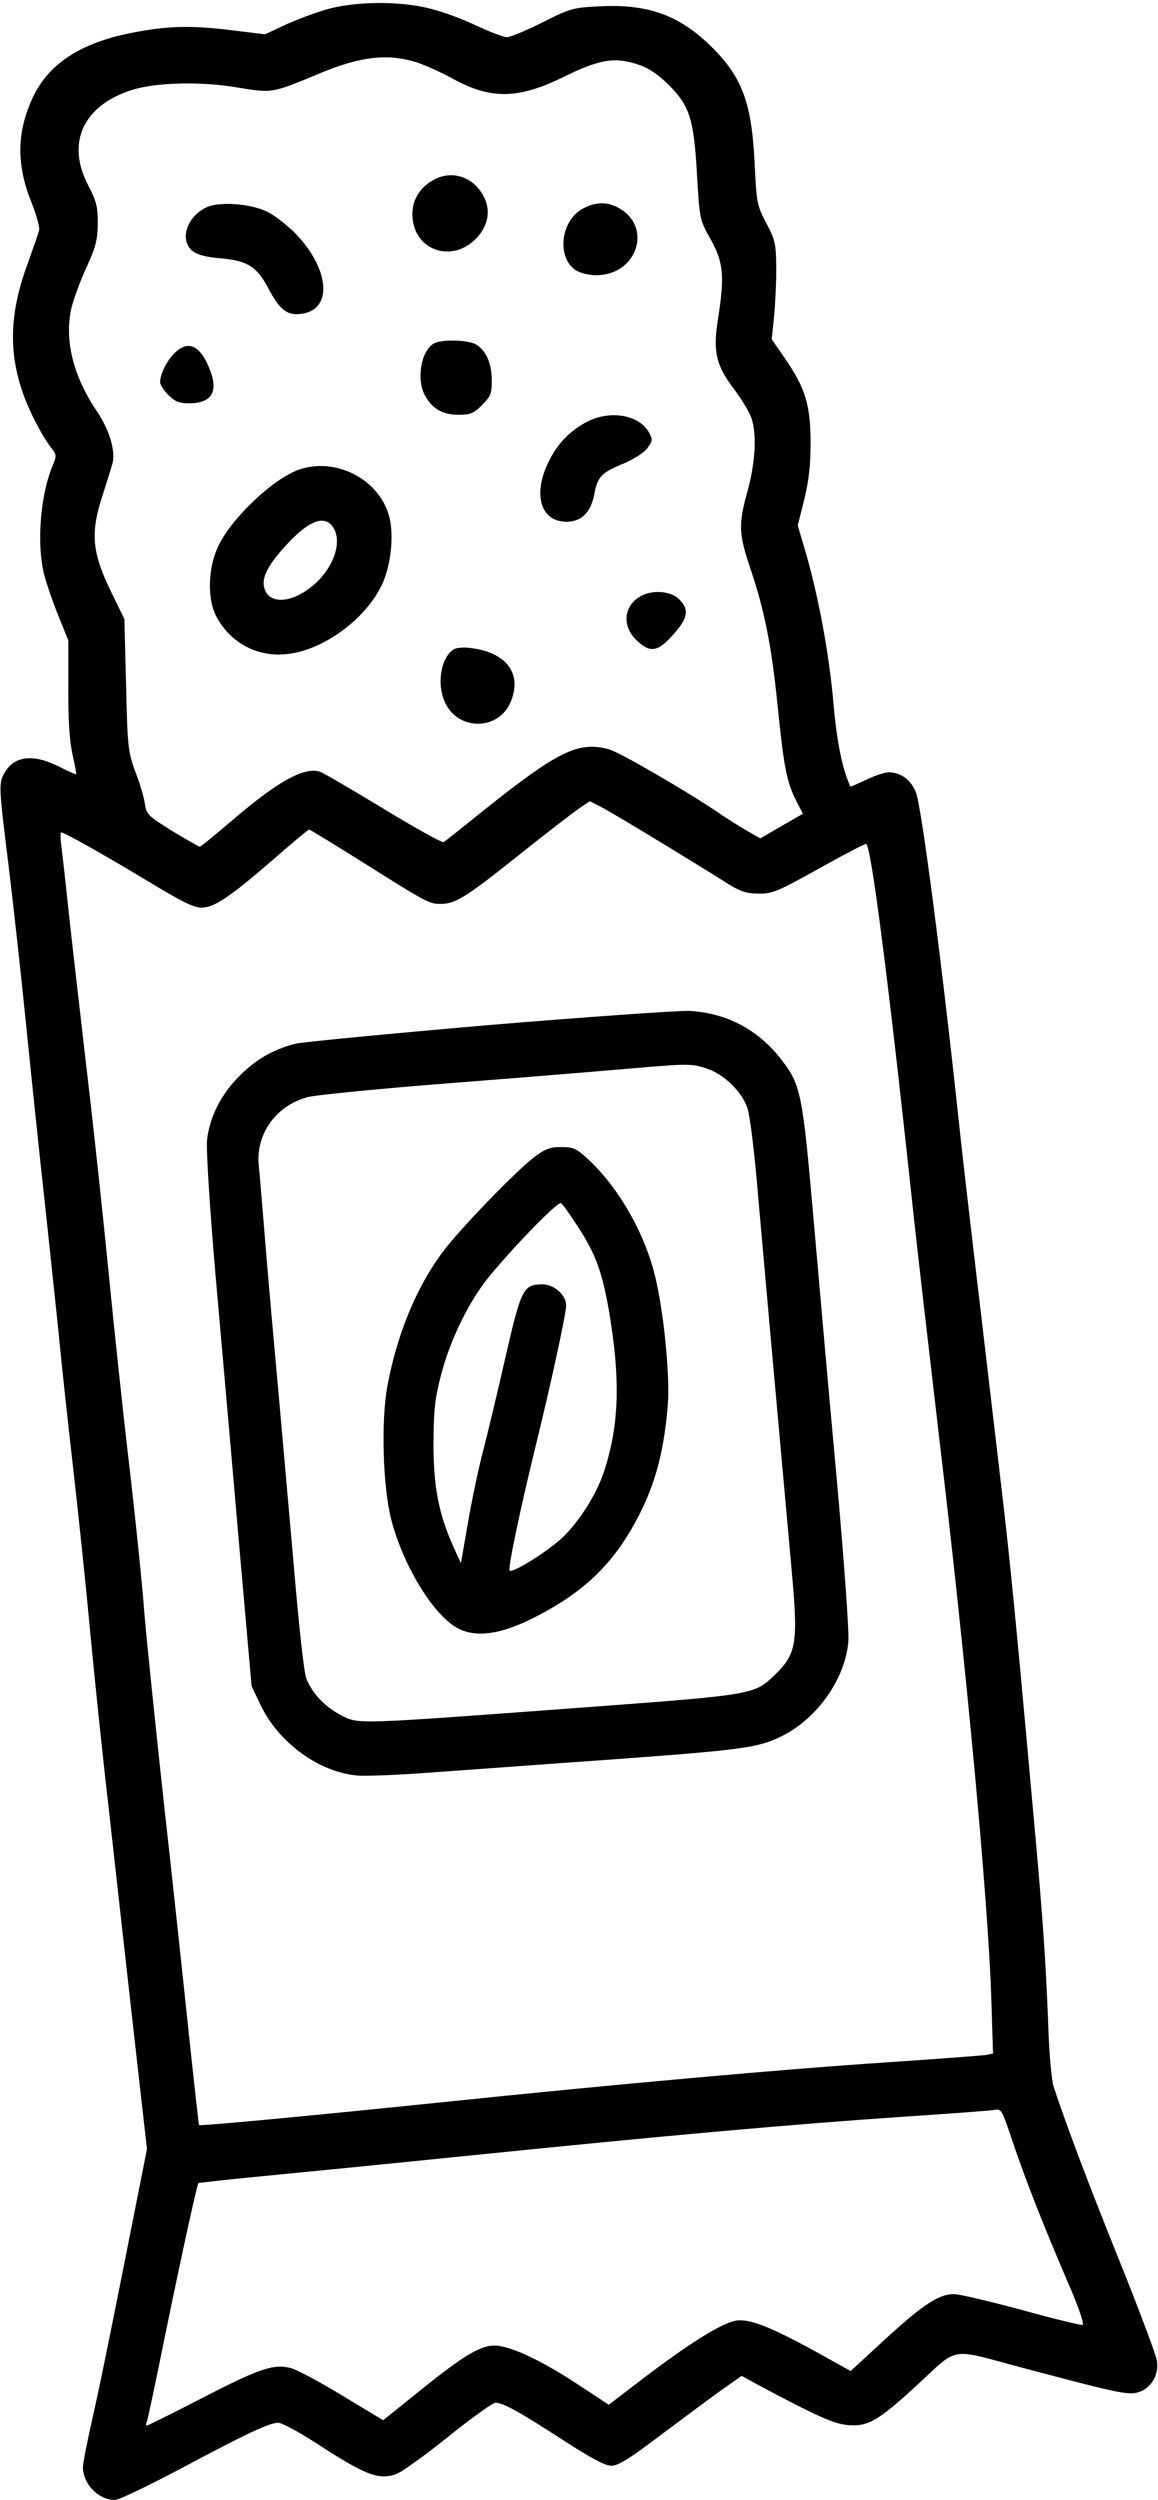 <?xml version="1.0" standalone="no"?>
<!DOCTYPE svg PUBLIC "-//W3C//DTD SVG 20010904//EN"
 "http://www.w3.org/TR/2001/REC-SVG-20010904/DTD/svg10.dtd">
<svg version="1.0" xmlns="http://www.w3.org/2000/svg"
 width="405pt" height="874pt" viewBox="0 0 405 874"
 preserveAspectRatio="xMidYMid meet">
<g transform="translate(0,874) scale(0.1,-0.1)"
fill="#000000" stroke="none">
<path d="M1153 8710 c-39 -10 -106 -35 -149 -54 l-77 -36 -131 16 c-137 16
-217 13 -341 -12 -170 -34 -279 -104 -335 -214 -61 -123 -65 -240 -11 -375 18
-44 30 -89 28 -100 -3 -11 -21 -63 -40 -116 -63 -170 -68 -307 -17 -453 21
-61 68 -153 101 -194 17 -22 17 -27 3 -60 -40 -95 -55 -253 -34 -361 5 -29 28
-97 49 -151 l40 -99 0 -163 c-1 -111 4 -185 14 -233 9 -38 15 -71 13 -72 -1
-1 -28 11 -60 27 -89 45 -155 38 -189 -20 -22 -37 -22 -46 13 -326 16 -131 43
-376 60 -544 17 -168 48 -467 70 -665 21 -198 44 -412 50 -475 6 -63 26 -250
45 -415 19 -165 46 -424 60 -575 14 -151 43 -430 65 -620 21 -190 60 -536 86
-769 l48 -424 -17 -86 c-96 -485 -143 -720 -172 -848 -19 -84 -35 -164 -35
-178 0 -59 55 -115 112 -115 13 0 113 48 223 106 240 128 317 164 348 164 13
0 72 -32 131 -70 172 -112 219 -131 280 -110 19 6 101 65 182 130 82 66 157
120 167 120 27 0 84 -32 237 -131 99 -64 146 -89 168 -89 25 0 63 24 174 108
79 59 174 130 212 157 l70 49 60 -33 c207 -110 263 -135 312 -139 69 -6 105
15 234 133 158 145 113 137 377 67 351 -93 375 -98 413 -82 40 17 64 62 56
108 -3 19 -61 175 -130 346 -110 273 -186 475 -231 611 -7 23 -16 116 -19 220
-9 229 -19 380 -57 790 -54 601 -78 847 -109 1105 -100 849 -131 1111 -145
1245 -62 580 -131 1106 -151 1163 -17 45 -53 72 -96 72 -13 0 -47 -11 -76 -25
-30 -14 -55 -25 -57 -25 -2 0 -10 21 -19 48 -18 56 -32 140 -41 242 -15 177
-55 388 -101 542 l-24 81 23 91 c16 68 22 119 22 201 -1 131 -18 187 -89 291
l-47 68 8 76 c4 41 8 118 8 170 -1 88 -3 99 -35 160 -33 63 -34 70 -41 215
-11 216 -47 305 -168 418 -105 97 -212 133 -373 125 -95 -5 -103 -7 -202 -57
-56 -28 -112 -51 -123 -51 -11 0 -59 18 -106 40 -48 23 -121 50 -163 60 -101
26 -252 26 -351 0z m298 -186 c30 -9 91 -36 136 -61 131 -71 225 -69 380 6
131 65 184 73 269 44 33 -11 67 -34 105 -72 72 -73 86 -119 97 -317 9 -151 9
-152 47 -220 45 -80 50 -128 26 -280 -18 -113 -7 -161 56 -244 24 -32 50 -74
58 -94 23 -53 18 -158 -10 -261 -33 -118 -32 -151 10 -274 49 -147 74 -270 95
-482 22 -216 32 -263 64 -327 l24 -47 -75 -43 -74 -43 -47 27 c-26 15 -74 45
-107 68 -112 75 -338 206 -374 216 -108 30 -179 -5 -443 -216 -70 -56 -131
-105 -136 -108 -6 -3 -99 49 -208 115 -110 67 -210 125 -222 130 -55 21 -150
-31 -317 -175 -55 -47 -103 -86 -106 -86 -4 0 -47 25 -97 55 -83 52 -90 58
-95 93 -2 20 -17 71 -33 112 -26 72 -28 85 -33 305 l-6 231 -42 86 c-72 145
-78 213 -34 347 15 47 31 98 35 113 10 44 -12 116 -55 180 -82 121 -114 247
-90 358 7 30 30 94 52 142 34 74 40 98 41 156 0 59 -4 77 -33 133 -79 150 -18
281 154 335 84 26 241 30 368 8 123 -20 118 -21 291 51 138 57 231 68 329 39z
m867 -2733 c98 -60 201 -123 230 -142 42 -26 65 -33 105 -33 47 -1 67 7 210
87 86 48 161 87 166 87 17 0 79 -484 161 -1250 16 -151 59 -520 94 -820 97
-815 172 -1625 183 -1967 l6 -192 -24 -5 c-13 -2 -170 -14 -349 -26 -350 -23
-945 -76 -1560 -140 -496 -51 -840 -83 -844 -79 -1 2 -17 144 -35 314 -18 171
-56 528 -86 795 -29 267 -61 573 -70 680 -8 107 -33 348 -55 535 -22 187 -53
482 -70 655 -17 173 -50 486 -75 695 -24 209 -54 466 -65 570 -11 105 -23 209
-26 233 -3 23 -3 42 0 42 11 0 146 -76 299 -168 125 -76 166 -96 194 -95 44 1
101 40 253 172 63 55 118 101 121 101 3 0 88 -52 190 -116 224 -141 230 -144
271 -144 51 0 89 24 273 171 94 75 188 147 209 162 l39 26 39 -20 c22 -11 119
-69 216 -128z m1225 -4542 c44 -131 106 -288 190 -484 40 -91 60 -151 53 -153
-6 -1 -103 22 -214 53 -112 30 -218 55 -235 55 -53 0 -108 -36 -237 -154
l-125 -115 -90 50 c-179 100 -256 131 -305 127 -50 -5 -165 -76 -353 -220
l-98 -75 -97 64 c-137 91 -248 143 -303 143 -52 0 -115 -39 -288 -180 l-101
-81 -141 85 c-77 47 -159 91 -181 97 -61 16 -109 0 -316 -107 -101 -52 -186
-94 -189 -94 -3 0 -3 7 1 15 3 8 33 149 66 313 61 296 109 514 114 520 2 1 97
12 212 23 115 11 450 44 744 74 678 69 1124 109 1510 135 168 11 312 22 320
24 22 4 24 1 63 -115z"/>
<path d="M1520 8113 c-54 -28 -83 -78 -77 -136 10 -114 138 -156 221 -72 40
40 52 91 33 137 -32 75 -109 106 -177 71z"/>
<path d="M724 8016 c-71 -32 -98 -116 -50 -154 17 -13 48 -21 96 -25 94 -8
127 -28 167 -102 42 -80 67 -99 118 -92 111 15 98 160 -26 285 -29 28 -72 62
-97 73 -56 27 -164 35 -208 15z"/>
<path d="M2041 8012 c-80 -40 -96 -172 -27 -217 14 -9 45 -17 68 -17 147 -3
204 172 78 237 -38 20 -77 19 -119 -3z"/>
<path d="M1517 7539 c-44 -26 -61 -122 -32 -179 25 -48 62 -70 117 -70 43 0
54 4 84 34 30 30 34 40 34 85 0 58 -18 102 -52 125 -26 18 -123 21 -151 5z"/>
<path d="M608 7503 c-27 -28 -48 -72 -48 -99 0 -9 13 -29 29 -45 23 -23 38
-29 71 -29 84 0 107 43 69 130 -33 76 -75 91 -121 43z"/>
<path d="M2077 7276 c-53 -20 -105 -62 -138 -114 -79 -125 -61 -243 39 -246
55 -1 88 31 101 98 11 60 25 74 103 106 35 15 70 37 82 53 19 26 19 30 6 55
-31 55 -114 76 -193 48z"/>
<path d="M1045 7098 c-90 -32 -234 -168 -281 -266 -37 -76 -40 -186 -7 -248
48 -90 141 -141 242 -131 127 11 276 118 336 241 32 66 44 175 26 241 -35 130
-187 208 -316 163z m119 -200 c35 -50 4 -142 -67 -203 -76 -65 -158 -70 -173
-9 -9 35 12 76 72 143 81 90 138 113 168 69z"/>
<path d="M2241 6656 c-59 -33 -67 -102 -17 -152 45 -45 73 -44 118 4 64 67 72
99 33 137 -28 29 -93 34 -134 11z"/>
<path d="M1587 6470 c-45 -28 -61 -122 -30 -187 47 -99 187 -97 229 3 41 97
-13 172 -136 188 -26 4 -53 2 -63 -4z"/>
<path d="M1705 5156 c-346 -30 -649 -59 -673 -65 -76 -20 -136 -54 -193 -111
-66 -65 -107 -147 -115 -227 -3 -34 9 -229 30 -473 20 -228 57 -644 81 -925
l45 -510 34 -71 c64 -129 203 -229 334 -241 31 -3 152 2 267 11 116 8 397 29
625 45 453 33 509 41 587 78 128 60 230 203 240 335 3 36 -15 282 -41 573 -26
281 -62 689 -81 907 -38 434 -44 465 -111 552 -81 106 -193 165 -324 172 -41
1 -358 -21 -705 -50z m768 -152 c59 -20 120 -79 140 -135 10 -27 26 -156 41
-339 23 -262 55 -619 115 -1282 23 -253 17 -291 -61 -365 -71 -68 -72 -68
-678 -113 -795 -59 -774 -58 -836 -27 -56 29 -99 73 -122 127 -9 21 -26 178
-47 425 -19 214 -43 489 -54 610 -11 121 -30 330 -41 465 -11 135 -22 268 -25
296 -11 109 60 208 169 238 28 8 262 31 521 51 259 20 535 43 615 50 199 17
210 17 263 -1z"/>
<path d="M1870 4696 c-63 -47 -267 -258 -324 -336 -91 -123 -158 -287 -191
-465 -23 -123 -16 -356 14 -470 44 -166 152 -339 237 -380 63 -30 146 -18 256
37 186 93 292 198 379 373 55 111 83 224 95 379 7 107 -16 332 -47 453 -38
149 -129 306 -234 402 -39 36 -50 41 -92 41 -39 0 -57 -7 -93 -34z m150 -243
c63 -95 86 -160 110 -297 40 -238 36 -394 -16 -556 -28 -89 -101 -200 -166
-252 -65 -53 -162 -110 -166 -98 -5 13 39 220 89 425 54 219 109 471 109 501
0 37 -42 74 -83 74 -66 0 -74 -15 -127 -245 -26 -116 -62 -265 -79 -332 -18
-67 -42 -184 -55 -260 l-24 -138 -26 57 c-52 116 -70 210 -70 363 1 118 5 156
27 240 33 126 100 261 171 346 90 109 237 259 248 253 6 -4 32 -40 58 -81z"/>
</g>
</svg>
